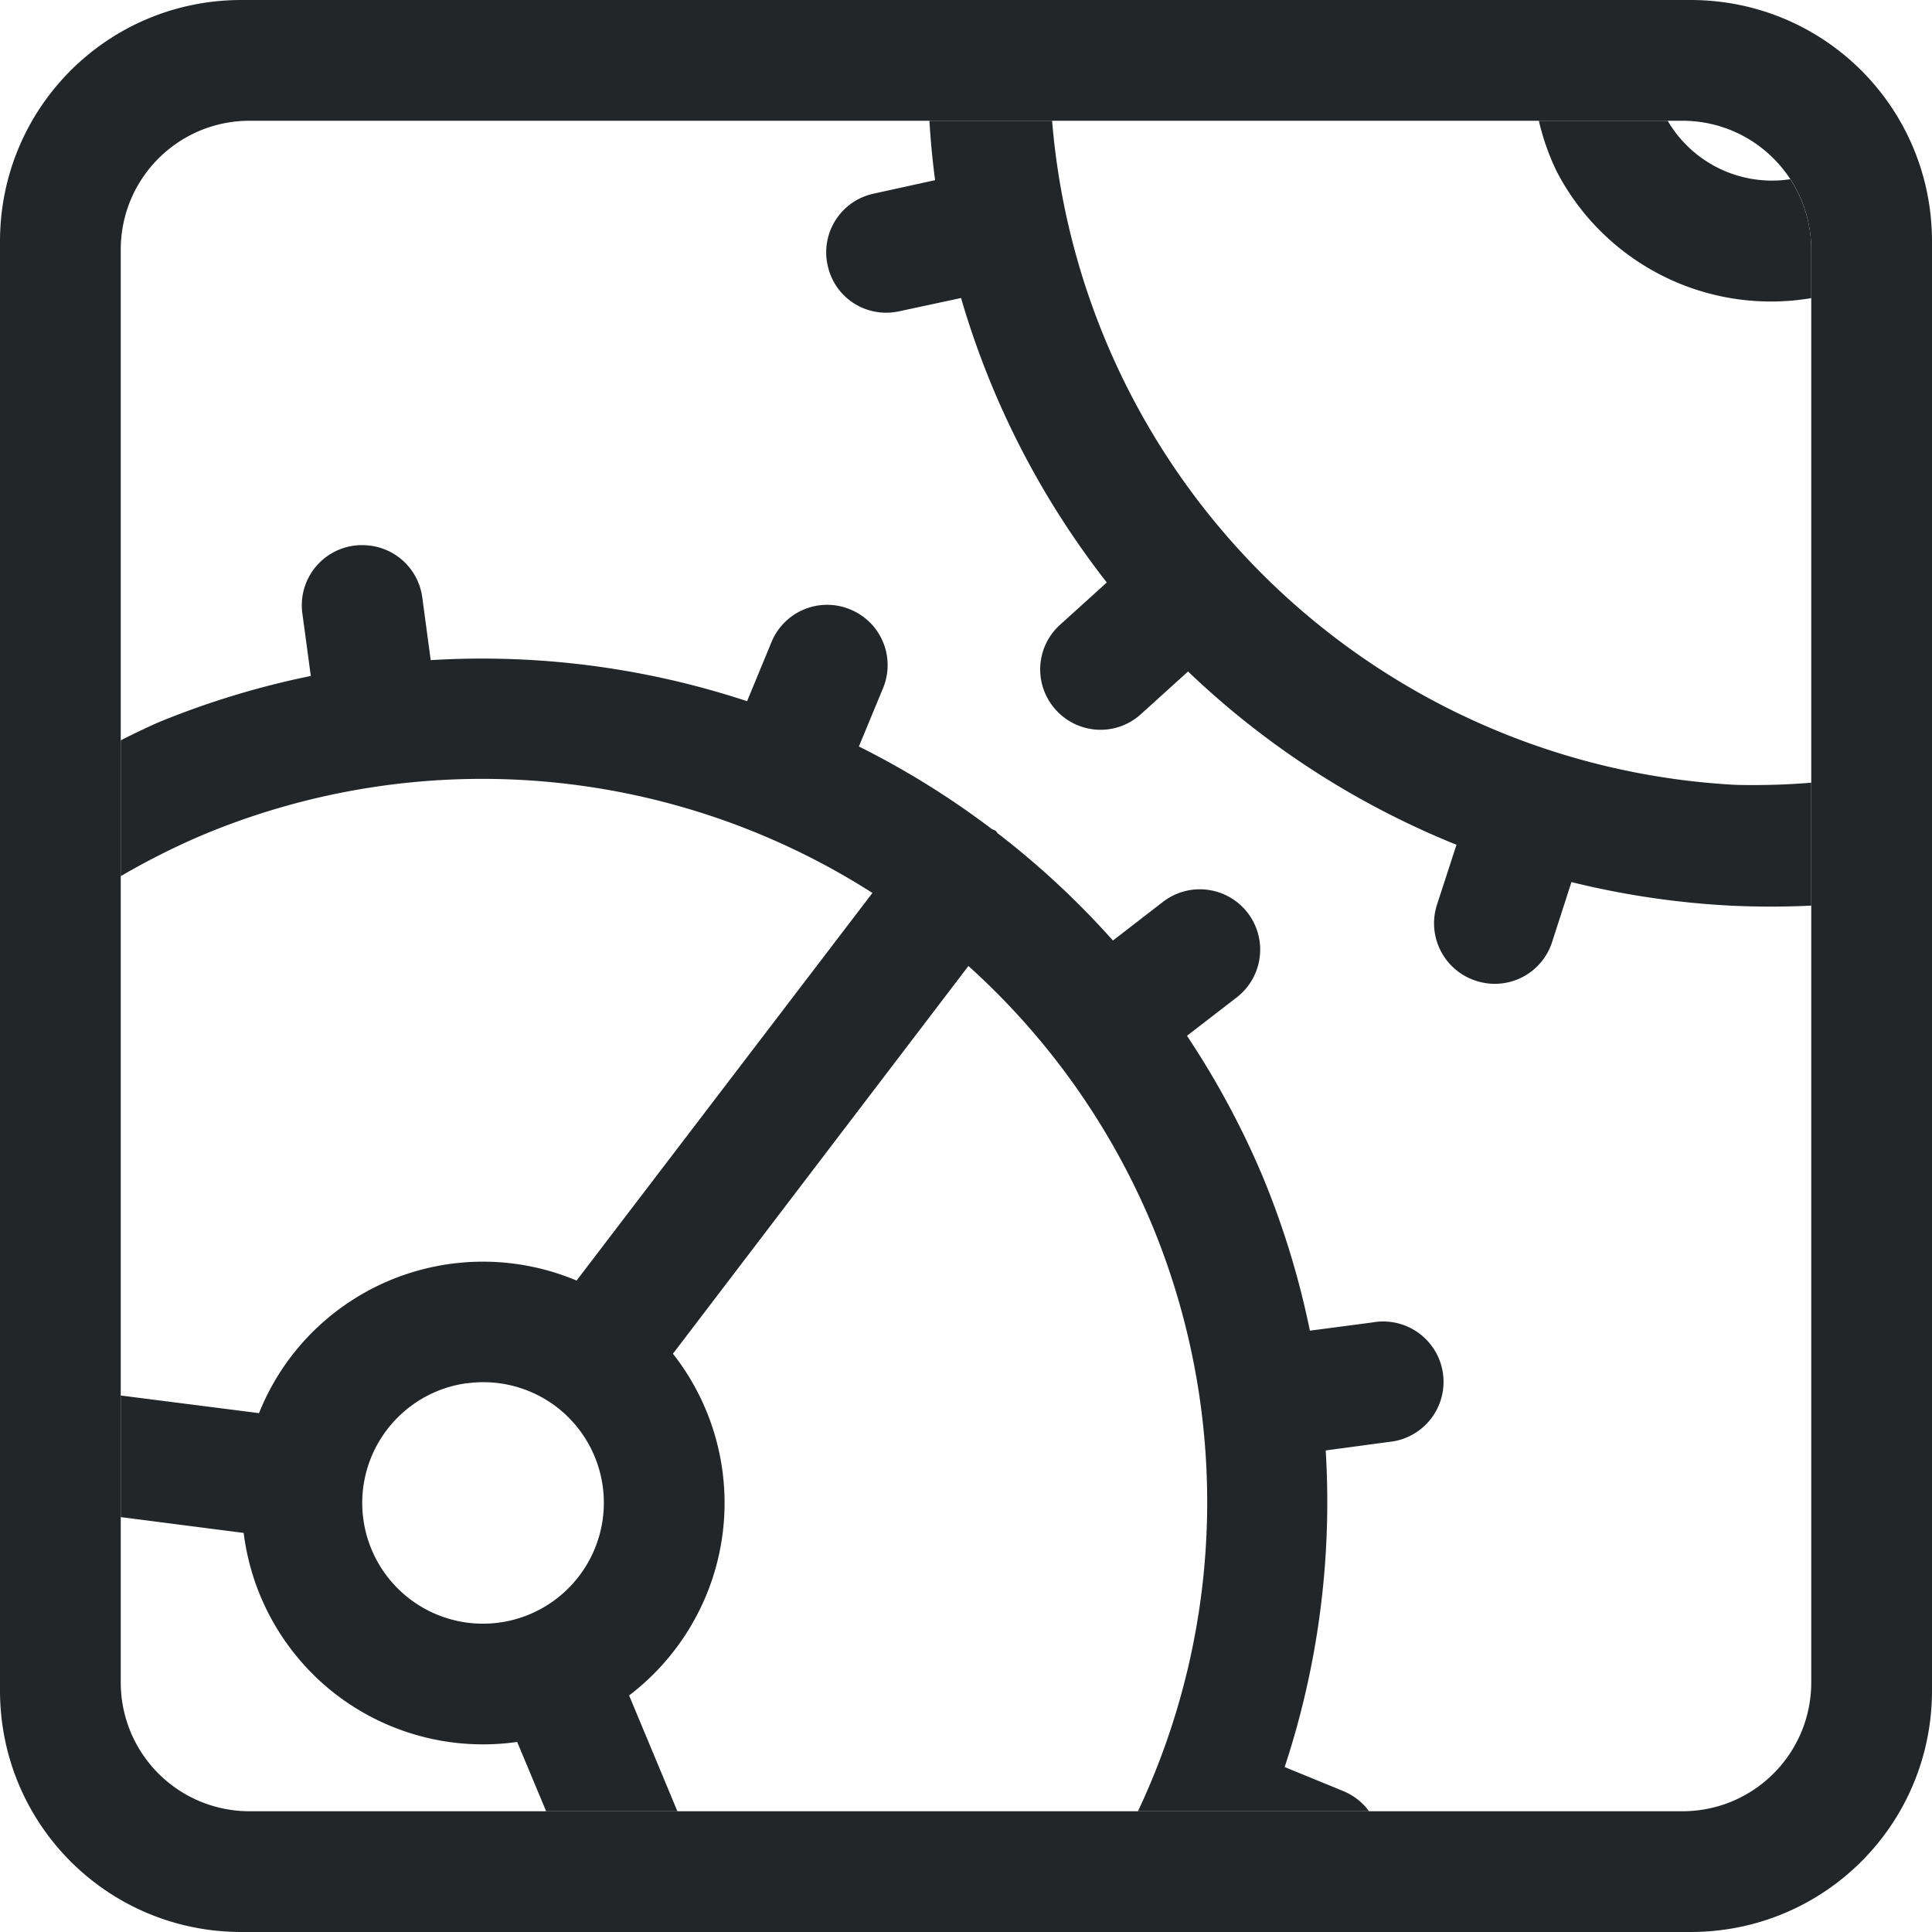 <svg xmlns="http://www.w3.org/2000/svg" width="16" height="16"><path d="M3.035 4.516a.498.498 0 0 0-.531.564l.07.518a7 7 0 0 0-1.271.388A7 7 0 0 0 1 6.131v1.125a6 6 0 0 1 .69-.346 6 6 0 0 1 5.535.485l-2.45 3.21a2 2 0 0 0-2.365.63 2 2 0 0 0-.265.468L1 11.557v1.007l1.018.131a2 2 0 0 0 .77 1.342 2 2 0 0 0 1.495.389l.24.574H5.61l-.4-.959a2 2 0 0 0 .38-.38 2 2 0 0 0-.017-2.45L8.02 8a6 6 0 0 1 1.517 2.135A6 6 0 0 1 9.424 15h1.914a.499.499 0 0 0-.211-.166l-.488-.2a7 7 0 0 0 .34-2.622l.519-.07a.5.5 0 1 0-.133-.99l-.517.068a7 7 0 0 0-.389-1.272 7 7 0 0 0-.629-1.17l.412-.318a.499.499 0 1 0-.611-.791l-.414.32a7 7 0 0 0-.953-.887c-.008-.006-.01-.015-.018-.021-.01-.008-.023-.009-.033-.016a7 7 0 0 0-1.1-.683l.2-.483a.498.498 0 0 0-.272-.652.498.498 0 0 0-.652.271l-.202.489a7 7 0 0 0-2.62-.34l-.07-.52a.498.498 0 0 0-.462-.431zm.832 6.94a1 1 0 0 1 .74.194 1 1 0 0 1 .188 1.403 1 1 0 0 1-1.4.19 1 1 0 0 1-.19-1.403 1 1 0 0 1 .662-.385zM7.697 1a7 7 0 0 0 .047.492l-.51.112a.497.497 0 0 0-.38.593c.058.271.322.44.593.381l.512-.11a7 7 0 0 0 1.207 2.356l-.387.35a.498.498 0 0 0-.035.705c.186.205.5.221.705.035l.39-.353a7 7 0 0 0 2.223 1.435l-.162.498a.5.5 0 0 0 .325.629.498.498 0 0 0 .629-.322l.16-.496a7 7 0 0 0 1.314.195 7 7 0 0 0 .672 0V6.482a6 6 0 0 1-.623.018A6 6 0 0 1 8.713 1H7.697zm5.047 0a2 2 0 0 0 .149.422A2 2 0 0 0 15 2.469v-.4c0-.217-.064-.417-.174-.585A1 1 0 0 1 13.811 1h-1.067z" style="fill:#232629;fill-opacity:1"/><path d="M2 0C.892 0 0 .892 0 2v12c0 1.108.892 2 2 2h12c1.108 0 2-.892 2-2V2c0-1.108-.892-2-2-2H2zm.068 1h11.864C14.523 1 15 1.477 15 2.068v11.864c0 .591-.477 1.068-1.068 1.068H2.068A1.066 1.066 0 0 1 1 13.932V2.068C1 1.477 1.477 1 2.068 1z" style="fill:#232629;stroke-width:2;stroke-linecap:square;paint-order:stroke fill markers;stop-color:#000"/></svg>